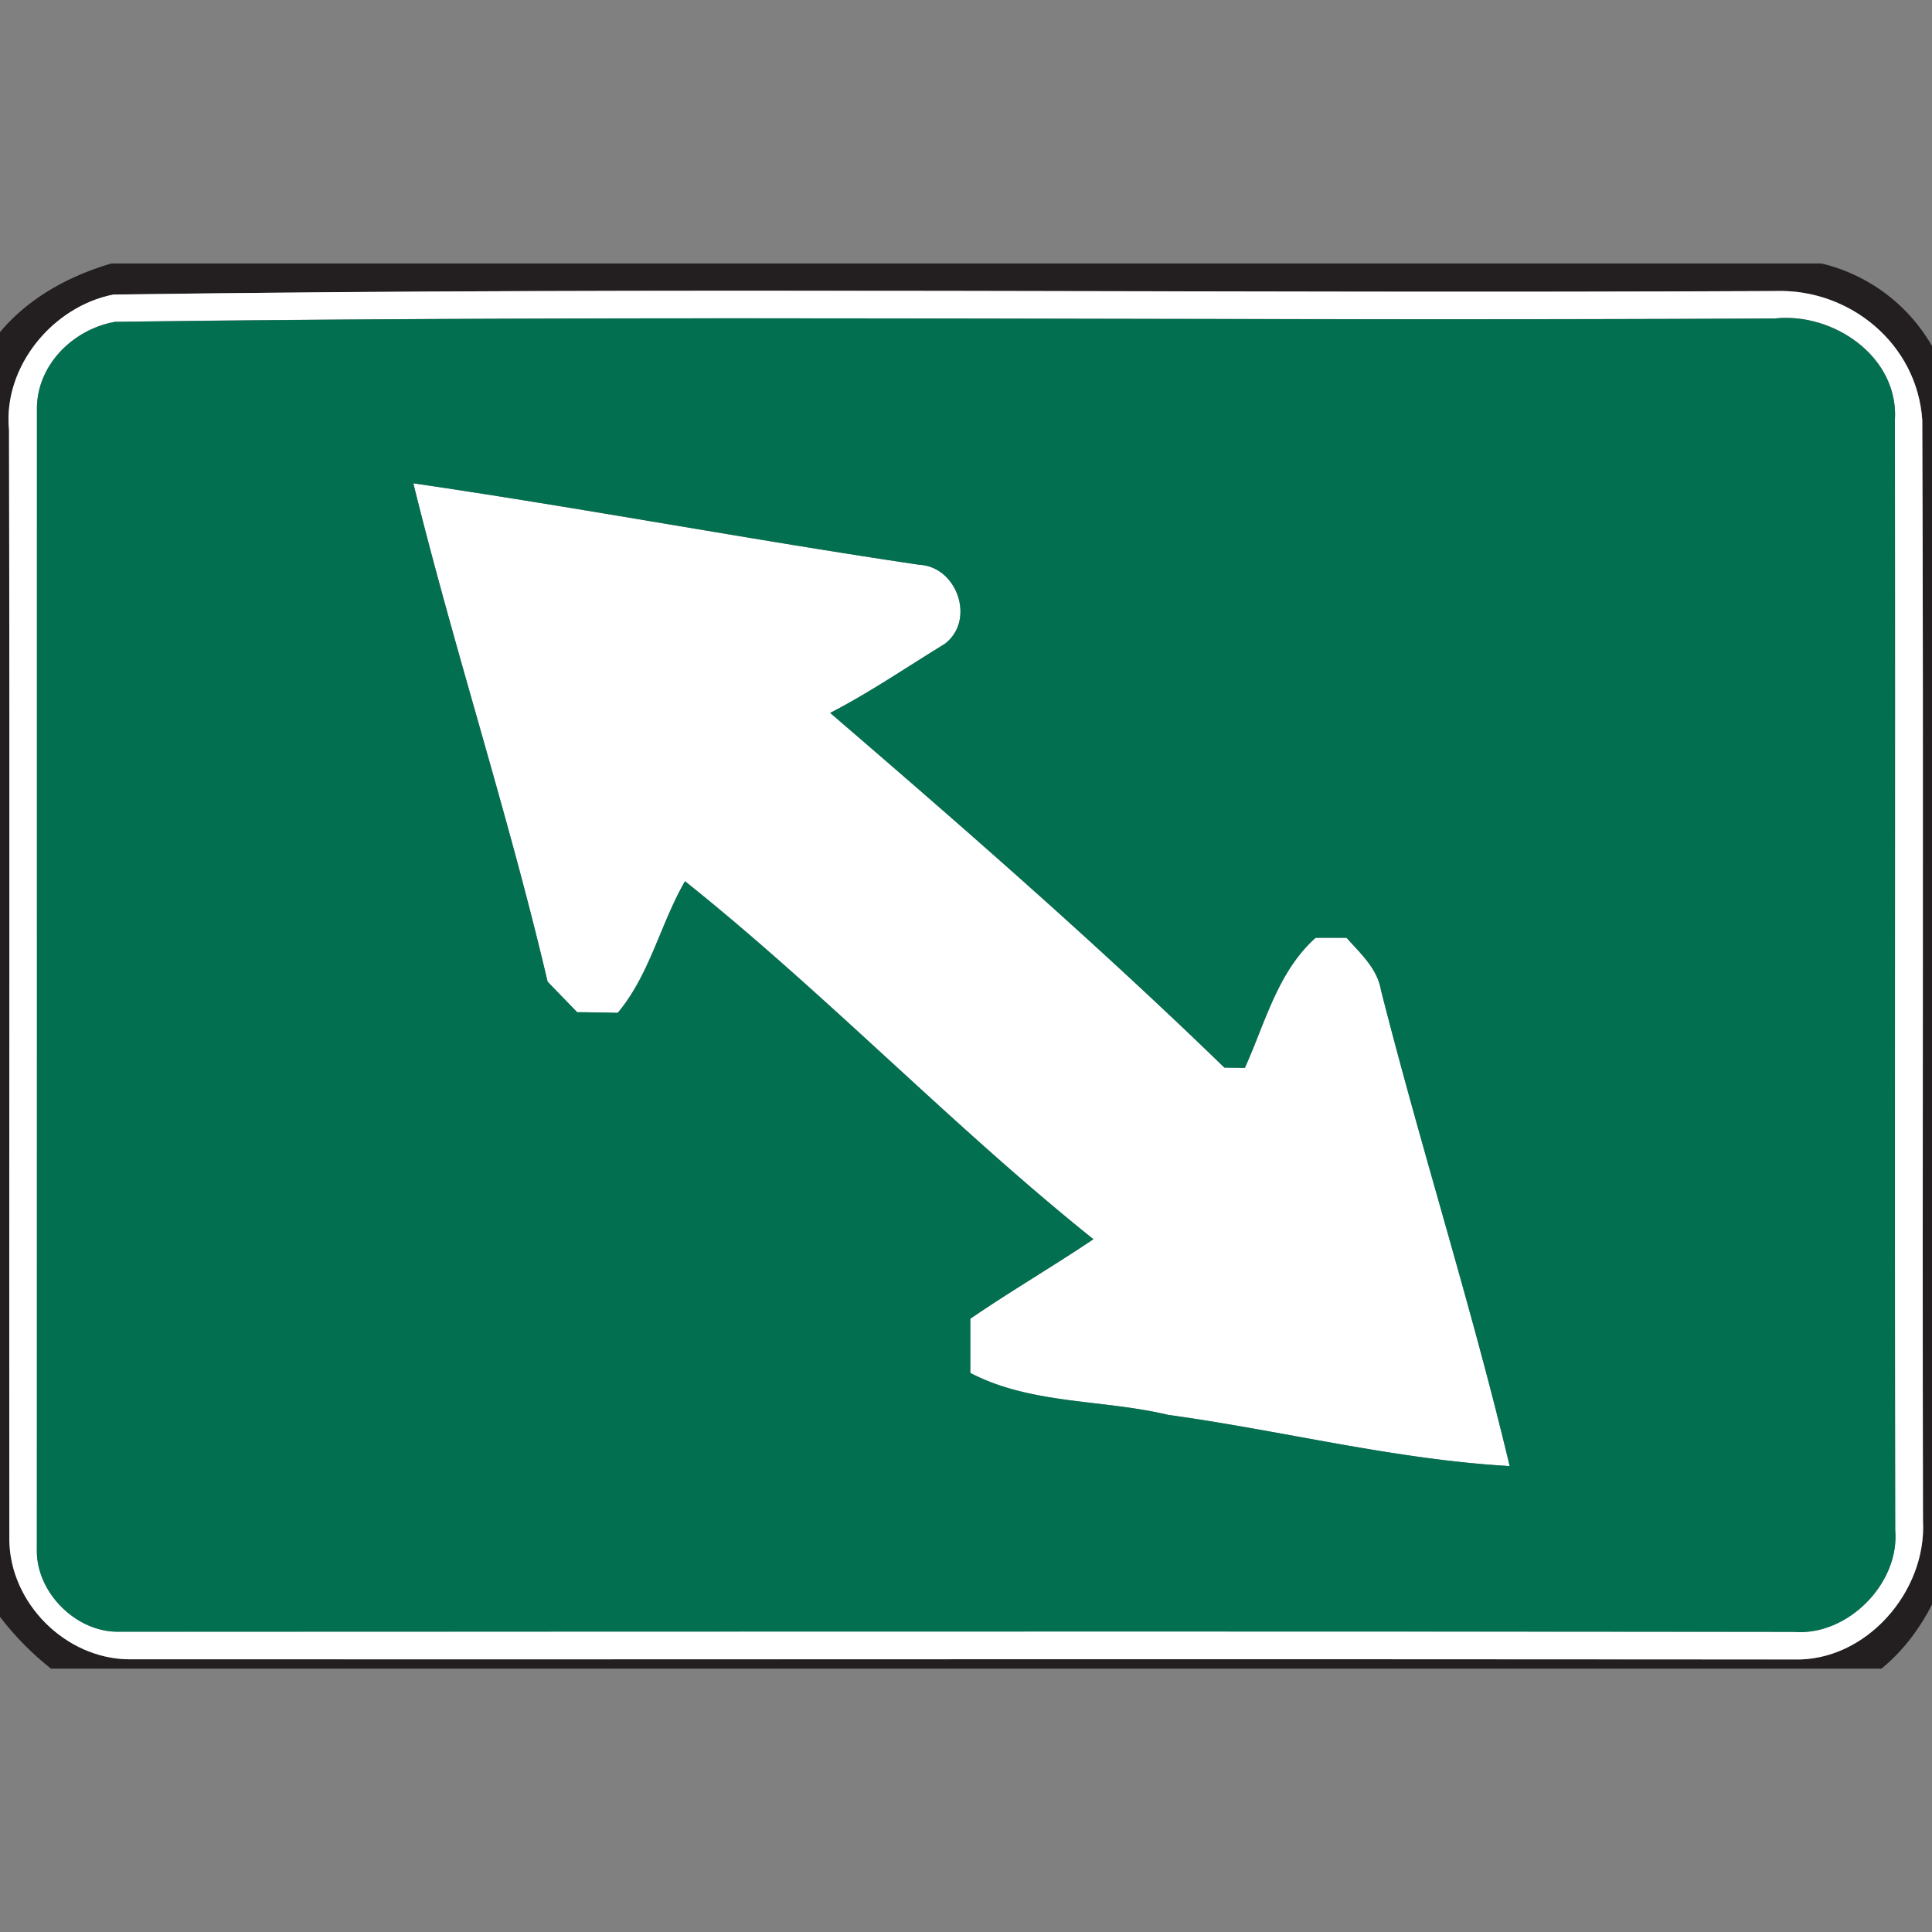 <svg xmlns="http://www.w3.org/2000/svg" width="24" height="24">
    <rect width="100%" height="100%" fill="#808080" stroke="none"/>
    <path fill="#231f20" d="M1.38 3.273h21.247a2.16 2.16 0 0 1 1.603 1.608V19.35c-.156.526-.426 1.025-.857 1.378H.633A3.67 3.67 0 0 1 0 20.085V4.126c.356-.426.855-.697 1.38-.852zm.032.386c-.759.148-1.376.899-1.3 1.68.009 4.596 0 9.192.004 13.788.007.788.698 1.479 1.486 1.486 6.895.002 13.788-.004 20.681.002.896.026 1.652-.841 1.605-1.72-.01-4.558.009-9.116-.009-13.674-.062-.945-.896-1.635-1.826-1.605-6.879.033-13.767-.054-20.641.044z"/>
    <path fill="#fff" d="M1.412 3.659c6.874-.097 13.761-.01 20.641-.044.93-.03 1.764.66 1.826 1.605.018 4.558-.001 9.116.009 13.674.046.879-.71 1.747-1.605 1.72-6.893-.006-13.787 0-20.681-.002-.788-.007-1.479-.698-1.486-1.486C.112 14.53.122 9.934.112 5.338c-.076-.781.541-1.532 1.3-1.68zm.006.34c-.524.097-.972.55-.959 1.099C.458 9.813.46 14.529.458 19.244c-.014.534.49 1.038 1.024 1.024 6.934 0 13.866-.006 20.799.002.665.056 1.319-.597 1.262-1.262-.009-4.597.001-9.193-.004-13.791.048-.787-.764-1.339-1.49-1.262-6.876.037-13.761-.049-20.631.042z"/>
    <path fill="#fff" d="M5.135 6.004c2.099.307 4.187.7 6.285 1.012.471.024.702.689.315.983-.472.289-.93.604-1.423.857 1.664 1.431 3.321 2.876 4.897 4.406.063.001.191.002.254.004.255-.558.405-1.191.879-1.616h.385c.172.194.381.379.427.649.502 1.979 1.127 3.927 1.599 5.913-1.428-.081-2.827-.441-4.243-.636-.814-.195-1.7-.127-2.457-.521v-.673c.5-.343 1.025-.649 1.529-.988-1.753-1.404-3.316-3.043-5.073-4.447-.308.532-.435 1.158-.836 1.635a28.537 28.537 0 0 0-.504-.008l-.367-.379c-.488-2.079-1.156-4.116-1.668-6.191z"/>
    <path fill="#036f51" d="M1.418 3.999c6.871-.092 13.755-.006 20.631-.042.727-.077 1.539.476 1.49 1.262.006 4.597-.004 9.193.004 13.791.056.665-.597 1.319-1.262 1.262-6.934-.008-13.866-.002-20.799-.002-.534.014-1.038-.49-1.024-1.024.002-4.715 0-9.431.001-14.146-.012-.549.435-1.001.959-1.099zm3.717 2.005c.511 2.075 1.18 4.111 1.668 6.191l.367.379c.168.001.335.004.504.008.401-.478.528-1.103.836-1.635 1.757 1.404 3.32 3.043 5.073 4.447-.504.339-1.029.645-1.529.988v.673c.757.395 1.643.326 2.457.521 1.416.195 2.815.555 4.243.636-.473-1.985-1.097-3.934-1.599-5.913-.046-.27-.255-.455-.427-.649a24.704 24.704 0 0 0-.385 0c-.474.425-.625 1.057-.879 1.616-.063-.001-.191-.002-.254-.004-1.577-1.529-3.233-2.975-4.897-4.406.492-.254.951-.569 1.423-.857.387-.294.156-.959-.315-.983-2.098-.311-4.185-.705-6.285-1.012z"/>
</svg>
